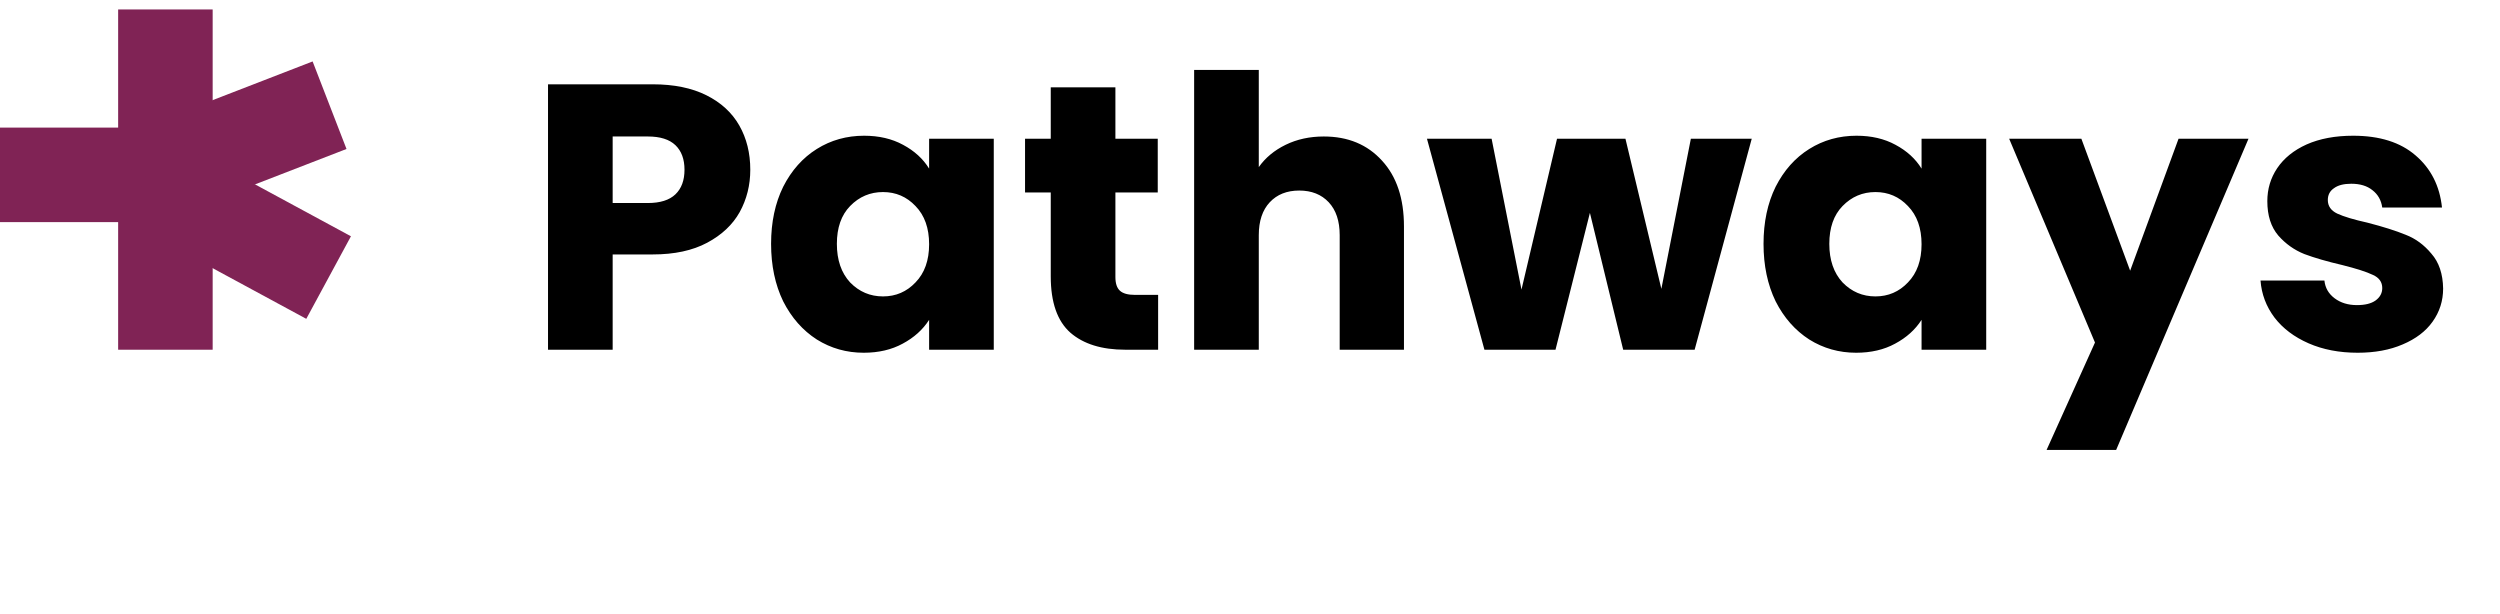 <svg width="529" height="130" viewBox="0 0 529 130" fill="none" xmlns="http://www.w3.org/2000/svg">
<path d="M158.76 35.92C158.76 39.173 158.013 42.16 156.52 44.88C155.027 47.547 152.733 49.707 149.64 51.36C146.547 53.013 142.707 53.84 138.12 53.84H129.64V74H115.96V17.84H138.12C142.6 17.84 146.387 18.613 149.48 20.16C152.573 21.707 154.893 23.84 156.44 26.56C157.987 29.28 158.76 32.4 158.76 35.92ZM137.08 42.96C139.693 42.96 141.64 42.347 142.92 41.12C144.2 39.893 144.84 38.16 144.84 35.92C144.84 33.68 144.2 31.947 142.92 30.72C141.64 29.493 139.693 28.88 137.08 28.88H129.64V42.96H137.08ZM163.162 51.6C163.162 47.013 164.015 42.987 165.722 39.52C167.482 36.053 169.855 33.387 172.842 31.52C175.829 29.653 179.162 28.72 182.842 28.72C185.989 28.72 188.735 29.36 191.082 30.64C193.482 31.92 195.322 33.6 196.602 35.68V29.36H210.282V74H196.602V67.68C195.269 69.76 193.402 71.44 191.002 72.72C188.655 74 185.909 74.64 182.762 74.64C179.135 74.64 175.829 73.707 172.842 71.84C169.855 69.92 167.482 67.227 165.722 63.76C164.015 60.24 163.162 56.187 163.162 51.6ZM196.602 51.68C196.602 48.267 195.642 45.573 193.722 43.6C191.855 41.627 189.562 40.64 186.842 40.64C184.122 40.64 181.802 41.627 179.882 43.6C178.015 45.52 177.082 48.187 177.082 51.6C177.082 55.013 178.015 57.733 179.882 59.76C181.802 61.733 184.122 62.72 186.842 62.72C189.562 62.72 191.855 61.733 193.722 59.76C195.642 57.787 196.602 55.093 196.602 51.68ZM245.059 62.4V74H238.099C233.139 74 229.272 72.8 226.499 70.4C223.725 67.947 222.339 63.973 222.339 58.48V40.72H216.899V29.36H222.339V18.48H236.019V29.36H244.979V40.72H236.019V58.64C236.019 59.973 236.339 60.933 236.979 61.52C237.619 62.107 238.685 62.4 240.179 62.4H245.059ZM280.119 28.88C285.239 28.88 289.345 30.587 292.439 34C295.532 37.36 297.079 42 297.079 47.92V74H283.479V49.76C283.479 46.773 282.705 44.453 281.159 42.8C279.612 41.147 277.532 40.32 274.919 40.32C272.305 40.32 270.225 41.147 268.679 42.8C267.132 44.453 266.359 46.773 266.359 49.76V74H252.679V14.8H266.359V35.36C267.745 33.387 269.639 31.813 272.039 30.64C274.439 29.467 277.132 28.88 280.119 28.88ZM370.665 29.36L358.585 74H343.465L336.425 45.04L329.145 74H314.105L301.945 29.36H315.625L321.945 61.28L329.465 29.36H343.945L351.545 61.12L357.785 29.36H370.665ZM373.162 51.6C373.162 47.013 374.015 42.987 375.722 39.52C377.482 36.053 379.855 33.387 382.842 31.52C385.829 29.653 389.162 28.72 392.842 28.72C395.989 28.72 398.735 29.36 401.082 30.64C403.482 31.92 405.322 33.6 406.602 35.68V29.36H420.282V74H406.602V67.68C405.269 69.76 403.402 71.44 401.002 72.72C398.655 74 395.909 74.64 392.762 74.64C389.135 74.64 385.829 73.707 382.842 71.84C379.855 69.92 377.482 67.227 375.722 63.76C374.015 60.24 373.162 56.187 373.162 51.6ZM406.602 51.68C406.602 48.267 405.642 45.573 403.722 43.6C401.855 41.627 399.562 40.64 396.842 40.64C394.122 40.64 391.802 41.627 389.882 43.6C388.015 45.52 387.082 48.187 387.082 51.6C387.082 55.013 388.015 57.733 389.882 59.76C391.802 61.733 394.122 62.72 396.842 62.72C399.562 62.72 401.855 61.733 403.722 59.76C405.642 57.787 406.602 55.093 406.602 51.68ZM475.779 29.36L447.779 95.2H433.059L443.299 72.48L425.139 29.36H440.419L450.739 57.28L460.979 29.36H475.779ZM498.886 74.64C494.992 74.64 491.526 73.973 488.486 72.64C485.446 71.307 483.046 69.493 481.286 67.2C479.526 64.853 478.539 62.24 478.326 59.36H491.846C492.006 60.907 492.726 62.16 494.006 63.12C495.286 64.08 496.859 64.56 498.726 64.56C500.432 64.56 501.739 64.24 502.646 63.6C503.606 62.907 504.086 62.027 504.086 60.96C504.086 59.68 503.419 58.747 502.086 58.16C500.752 57.52 498.592 56.827 495.606 56.08C492.406 55.333 489.739 54.56 487.606 53.76C485.472 52.907 483.632 51.6 482.086 49.84C480.539 48.027 479.766 45.6 479.766 42.56C479.766 40 480.459 37.68 481.846 35.6C483.286 33.467 485.366 31.787 488.086 30.56C490.859 29.333 494.139 28.72 497.926 28.72C503.526 28.72 507.926 30.107 511.126 32.88C514.379 35.653 516.246 39.333 516.726 43.92H504.086C503.872 42.373 503.179 41.147 502.006 40.24C500.886 39.333 499.392 38.88 497.526 38.88C495.926 38.88 494.699 39.2 493.846 39.84C492.992 40.427 492.566 41.253 492.566 42.32C492.566 43.6 493.232 44.56 494.566 45.2C495.952 45.84 498.086 46.48 500.966 47.12C504.272 47.973 506.966 48.827 509.046 49.68C511.126 50.48 512.939 51.813 514.486 53.68C516.086 55.493 516.912 57.947 516.966 61.04C516.966 63.653 516.219 66 514.726 68.08C513.286 70.107 511.179 71.707 508.406 72.88C505.686 74.053 502.512 74.64 498.886 74.64Z" fill="black"/>
<rect x="45" y="2" width="72" height="20" transform="rotate(90 45 2)" fill="#802355"/>
<rect x="32" y="47" width="32" height="20" transform="rotate(-180 32 47)" fill="#802355"/>
<rect x="73.32" y="31.523" width="44.125" height="19.862" transform="rotate(158.837 73.32 31.523)" fill="#802355"/>
<rect x="64.809" y="67.466" width="44.125" height="19.862" transform="rotate(-151.586 64.809 67.466)" fill="#802355"/>
</svg>

